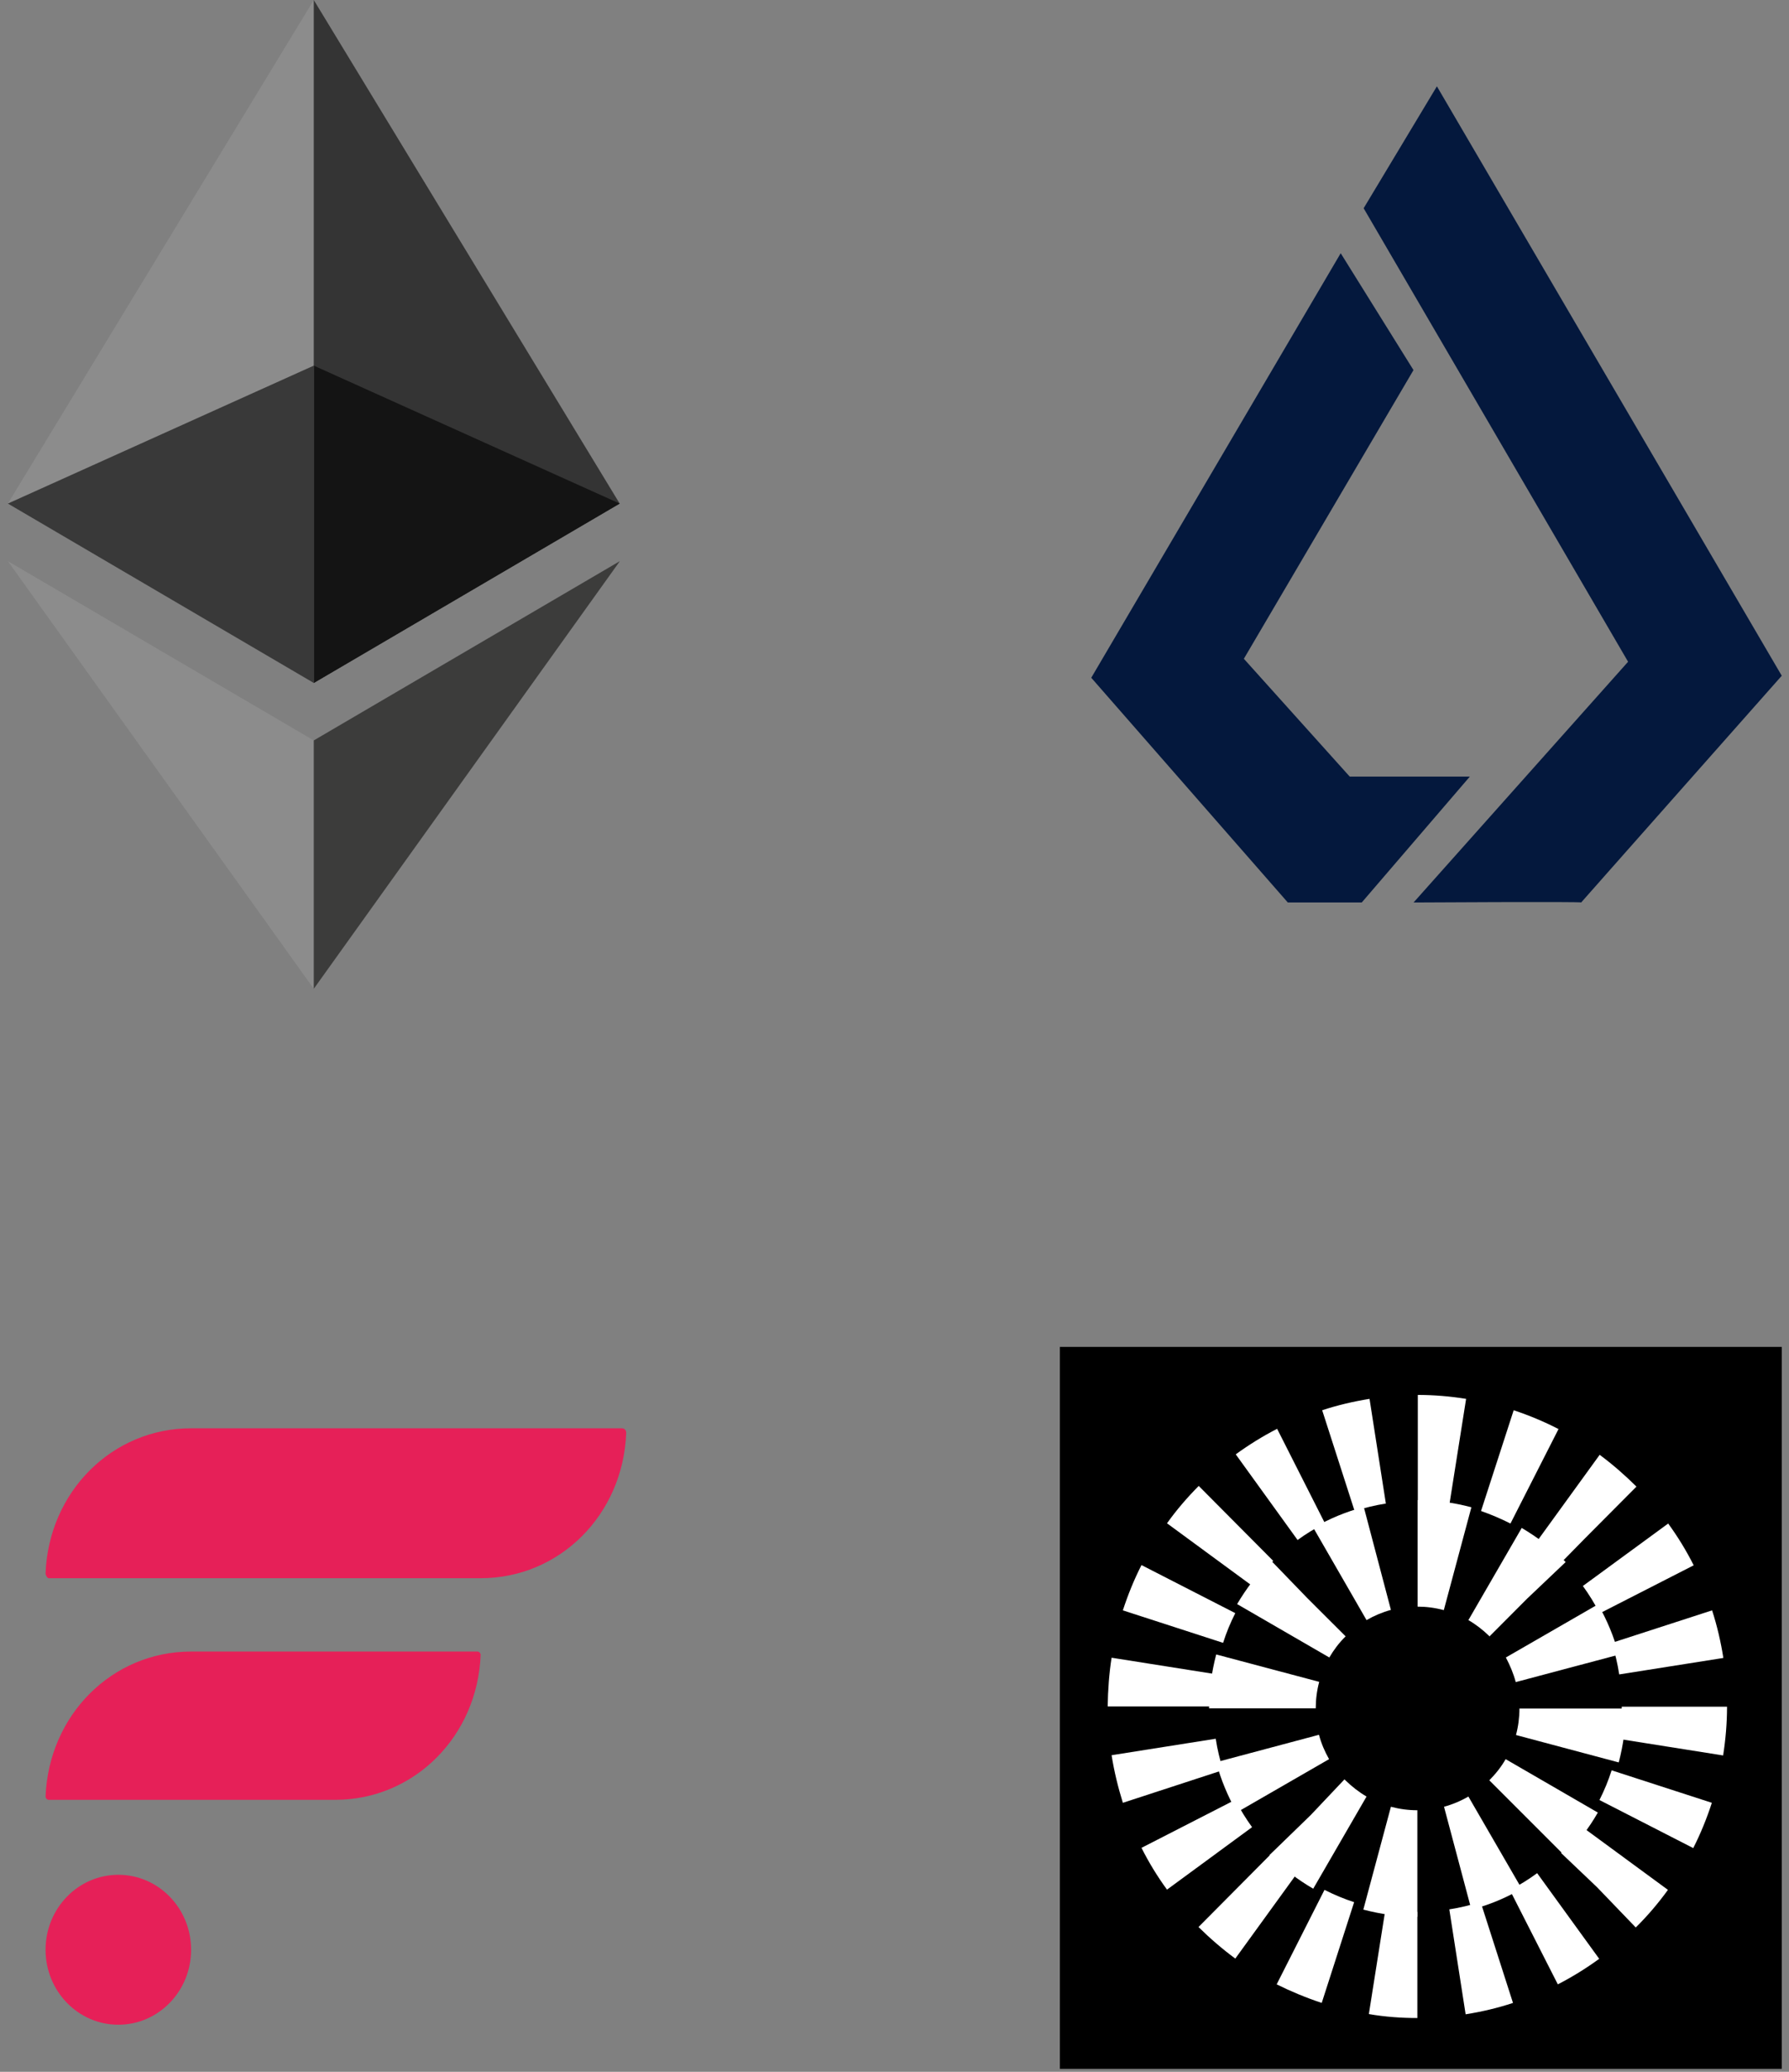<svg width="114" height="132" viewBox="0 0 114 132" fill="none" xmlns="http://www.w3.org/2000/svg">
<rect x="0" y="0" width="114" height="132" fill="#808080" stroke="none"/>
<path d="M91.563 5.5L86.895 13.268L103.746 42.162L90.076 57.5C90.076 57.5 100.821 57.436 100.757 57.5C100.693 57.564 113.538 43.053 113.538 43.053L91.563 5.5ZM85.433 16.133L69.538 43.181L82.063 57.5H86.774L93.661 49.48H86.009L79.262 41.972L90.071 23.579L85.433 16.133Z" fill="#04183D"/>
<path d="M19.994 0L19.568 1.436V43.092L19.994 43.514L39.488 32.084L19.994 0Z" fill="#343434"/>
<path d="M19.994 0L0.5 32.084L19.994 43.514V23.295V0Z" fill="#8C8C8C"/>
<path d="M19.994 47.175L19.754 47.465V62.304L19.994 62.999L39.5 35.751L19.994 47.175Z" fill="#3C3C3B"/>
<path d="M19.994 62.999V47.175L0.5 35.751L19.994 62.999Z" fill="#8C8C8C"/>
<path d="M19.994 43.514L39.488 32.084L19.994 23.295V43.514Z" fill="#141414"/>
<path d="M0.5 32.084L19.994 43.514V23.295L0.5 32.084Z" fill="#393939"/>
<g clip-path="url(#clip0_2094_58)">
<path d="M113.538 85.812H67.538V131.812H113.538V85.812Z" fill="black"/>
<path d="M90.318 128.573V121.813C89.644 121.813 88.956 121.754 88.282 121.65L87.227 128.321C88.252 128.499 89.293 128.573 90.318 128.573ZM93.394 128.336C94.42 128.173 95.431 127.937 96.412 127.611L94.347 121.177C93.702 121.384 93.028 121.547 92.354 121.65L93.394 128.336ZM84.224 127.611L86.289 121.192C85.645 120.985 85.015 120.719 84.4 120.408L81.353 126.428C82.275 126.886 83.242 127.286 84.224 127.611ZM99.269 126.428C100.192 125.955 101.071 125.407 101.906 124.801L97.951 119.343C97.409 119.742 96.823 120.112 96.207 120.408L99.269 126.428ZM78.716 124.786L82.671 119.328C82.129 118.929 81.602 118.485 81.118 117.997L76.372 122.775C77.104 123.499 77.895 124.18 78.716 124.786ZM104.235 122.804L104.279 122.76C105.012 122.035 105.686 121.236 106.286 120.408L100.866 116.429C100.47 116.976 100.016 117.509 99.547 117.982L99.474 118.056L101.759 120.23L104.235 122.804ZM74.365 120.393L79.785 116.414C79.389 115.867 79.023 115.275 78.716 114.669L72.739 117.731C73.207 118.663 73.749 119.55 74.365 120.393ZM107.898 117.746C108.366 116.829 108.762 115.852 109.084 114.861L102.697 112.791C102.492 113.441 102.228 114.077 101.921 114.684L107.898 117.746ZM71.552 114.861L77.939 112.776C77.734 112.125 77.573 111.459 77.47 110.779L70.834 111.829C70.995 112.85 71.244 113.87 71.552 114.861ZM109.802 111.844C109.963 110.823 110.051 109.773 110.051 108.738H103.342C103.342 109.418 103.283 110.113 103.18 110.794L109.802 111.844ZM77.309 108.723C77.309 108.043 77.368 107.347 77.47 106.667L70.834 105.617C70.673 106.638 70.6 107.688 70.585 108.723H77.309ZM103.18 106.682L109.817 105.632C109.656 104.611 109.421 103.591 109.099 102.6L102.712 104.67C102.917 105.336 103.078 106.002 103.18 106.682ZM77.939 104.67C78.144 104.02 78.408 103.384 78.716 102.777L72.739 99.715C72.27 100.632 71.874 101.609 71.552 102.6L77.939 104.67ZM101.935 102.792L107.927 99.73C107.458 98.798 106.916 97.911 106.301 97.068L100.866 101.047C101.261 101.594 101.628 102.185 101.935 102.792ZM79.785 101.032C80.18 100.484 80.635 99.952 81.118 99.464L81.133 99.449L76.386 94.672L76.372 94.686C75.639 95.426 74.965 96.21 74.365 97.053L79.785 101.032ZM99.547 99.493L100.983 98.029L104.279 94.716L104.265 94.701C103.532 93.976 102.756 93.296 101.935 92.69L97.98 98.147C98.522 98.547 99.049 98.991 99.518 99.479L99.547 99.493ZM82.686 98.118C83.228 97.719 83.814 97.364 84.429 97.053L81.382 91.033C80.459 91.506 79.58 92.054 78.745 92.66L82.686 98.118ZM96.251 97.068L99.313 91.048C98.39 90.575 97.438 90.175 96.456 89.85L94.376 96.269C95.006 96.491 95.636 96.757 96.251 97.068ZM86.319 96.269C86.963 96.062 87.637 95.899 88.311 95.796L87.271 89.125C86.26 89.288 85.235 89.524 84.253 89.85L86.319 96.269ZM92.369 95.796L93.424 89.125C92.413 88.962 91.373 88.874 90.347 88.874V95.633C91.021 95.633 91.71 95.692 92.369 95.796Z" fill="white"/>
<path d="M90.318 122.124V115.335C89.747 115.335 89.19 115.261 88.633 115.113L86.875 121.665C88.003 121.961 89.161 122.124 90.318 122.124ZM93.761 121.665C94.889 121.369 95.958 120.925 96.969 120.334L93.57 114.462C93.087 114.743 92.559 114.965 92.017 115.113L93.761 121.665ZM83.682 120.334L87.08 114.462C86.597 114.181 86.143 113.826 85.733 113.426L85.674 113.367L83.535 115.63L80.898 118.189L80.942 118.234C81.763 119.047 82.686 119.757 83.682 120.334ZM99.709 118.234C100.529 117.405 101.247 116.488 101.818 115.482L95.944 112.08C95.665 112.569 95.314 113.012 94.903 113.426L99.709 118.234ZM78.818 115.468L84.692 112.08C84.414 111.592 84.195 111.075 84.048 110.527L77.5 112.273C77.793 113.382 78.247 114.462 78.818 115.468ZM103.151 112.288C103.444 111.163 103.605 110.01 103.605 108.856H96.823C96.823 109.418 96.749 109.995 96.603 110.542L103.151 112.288ZM83.843 108.841C83.843 108.279 83.916 107.702 84.063 107.155L77.5 105.41C77.207 106.534 77.045 107.688 77.045 108.841H83.843ZM96.588 107.17L103.151 105.425C102.858 104.3 102.404 103.221 101.833 102.215L95.958 105.602C96.222 106.105 96.442 106.623 96.588 107.17ZM84.707 105.602C84.986 105.129 85.323 104.67 85.733 104.271L85.747 104.256L83.316 101.83L80.986 99.419L80.942 99.464C80.122 100.277 79.419 101.209 78.833 102.2L84.707 105.602ZM94.903 104.271L97.306 101.86L99.767 99.523L99.709 99.464C98.888 98.635 97.965 97.94 96.969 97.349L93.57 103.221C94.054 103.502 94.493 103.842 94.903 104.241V104.271ZM87.08 103.221C87.564 102.94 88.091 102.718 88.633 102.57L86.905 96.017C85.777 96.313 84.707 96.757 83.696 97.349L87.08 103.221ZM92.003 102.585L93.761 96.032C92.647 95.736 91.49 95.574 90.333 95.574V102.363C90.889 102.363 91.461 102.437 92.003 102.585Z" fill="white"/>
</g>
<g clip-path="url(#clip1_2094_58)">
<path d="M30.427 105.224H12.178C7.138 105.224 3.105 109.273 2.903 114.465C2.903 114.568 3.004 114.672 3.105 114.672H21.353C26.394 114.672 30.427 110.623 30.628 105.432C30.628 105.328 30.527 105.224 30.427 105.224Z" fill="#E62058"/>
<path d="M39.601 91H12.178C7.138 91 3.105 95.049 2.903 100.24C2.903 100.344 3.004 100.552 3.105 100.552H30.628C35.669 100.552 39.702 96.503 39.903 91.311C39.903 91.104 39.803 91 39.601 91Z" fill="#E62058"/>
<path d="M7.541 129C10.102 129 12.178 126.862 12.178 124.224C12.178 121.586 10.102 119.448 7.541 119.448C4.98 119.448 2.903 121.586 2.903 124.224C2.903 126.862 4.98 129 7.541 129Z" fill="#E62058"/>
</g>
<defs>
<clipPath id="clip0_2094_58">
<rect width="46" height="46" fill="white" transform="translate(67.538 85.812)"/>
</clipPath>
<clipPath id="clip1_2094_58">
<rect width="37" height="38" fill="white" transform="translate(2.903 91)"/>
</clipPath>
</defs>
</svg>
